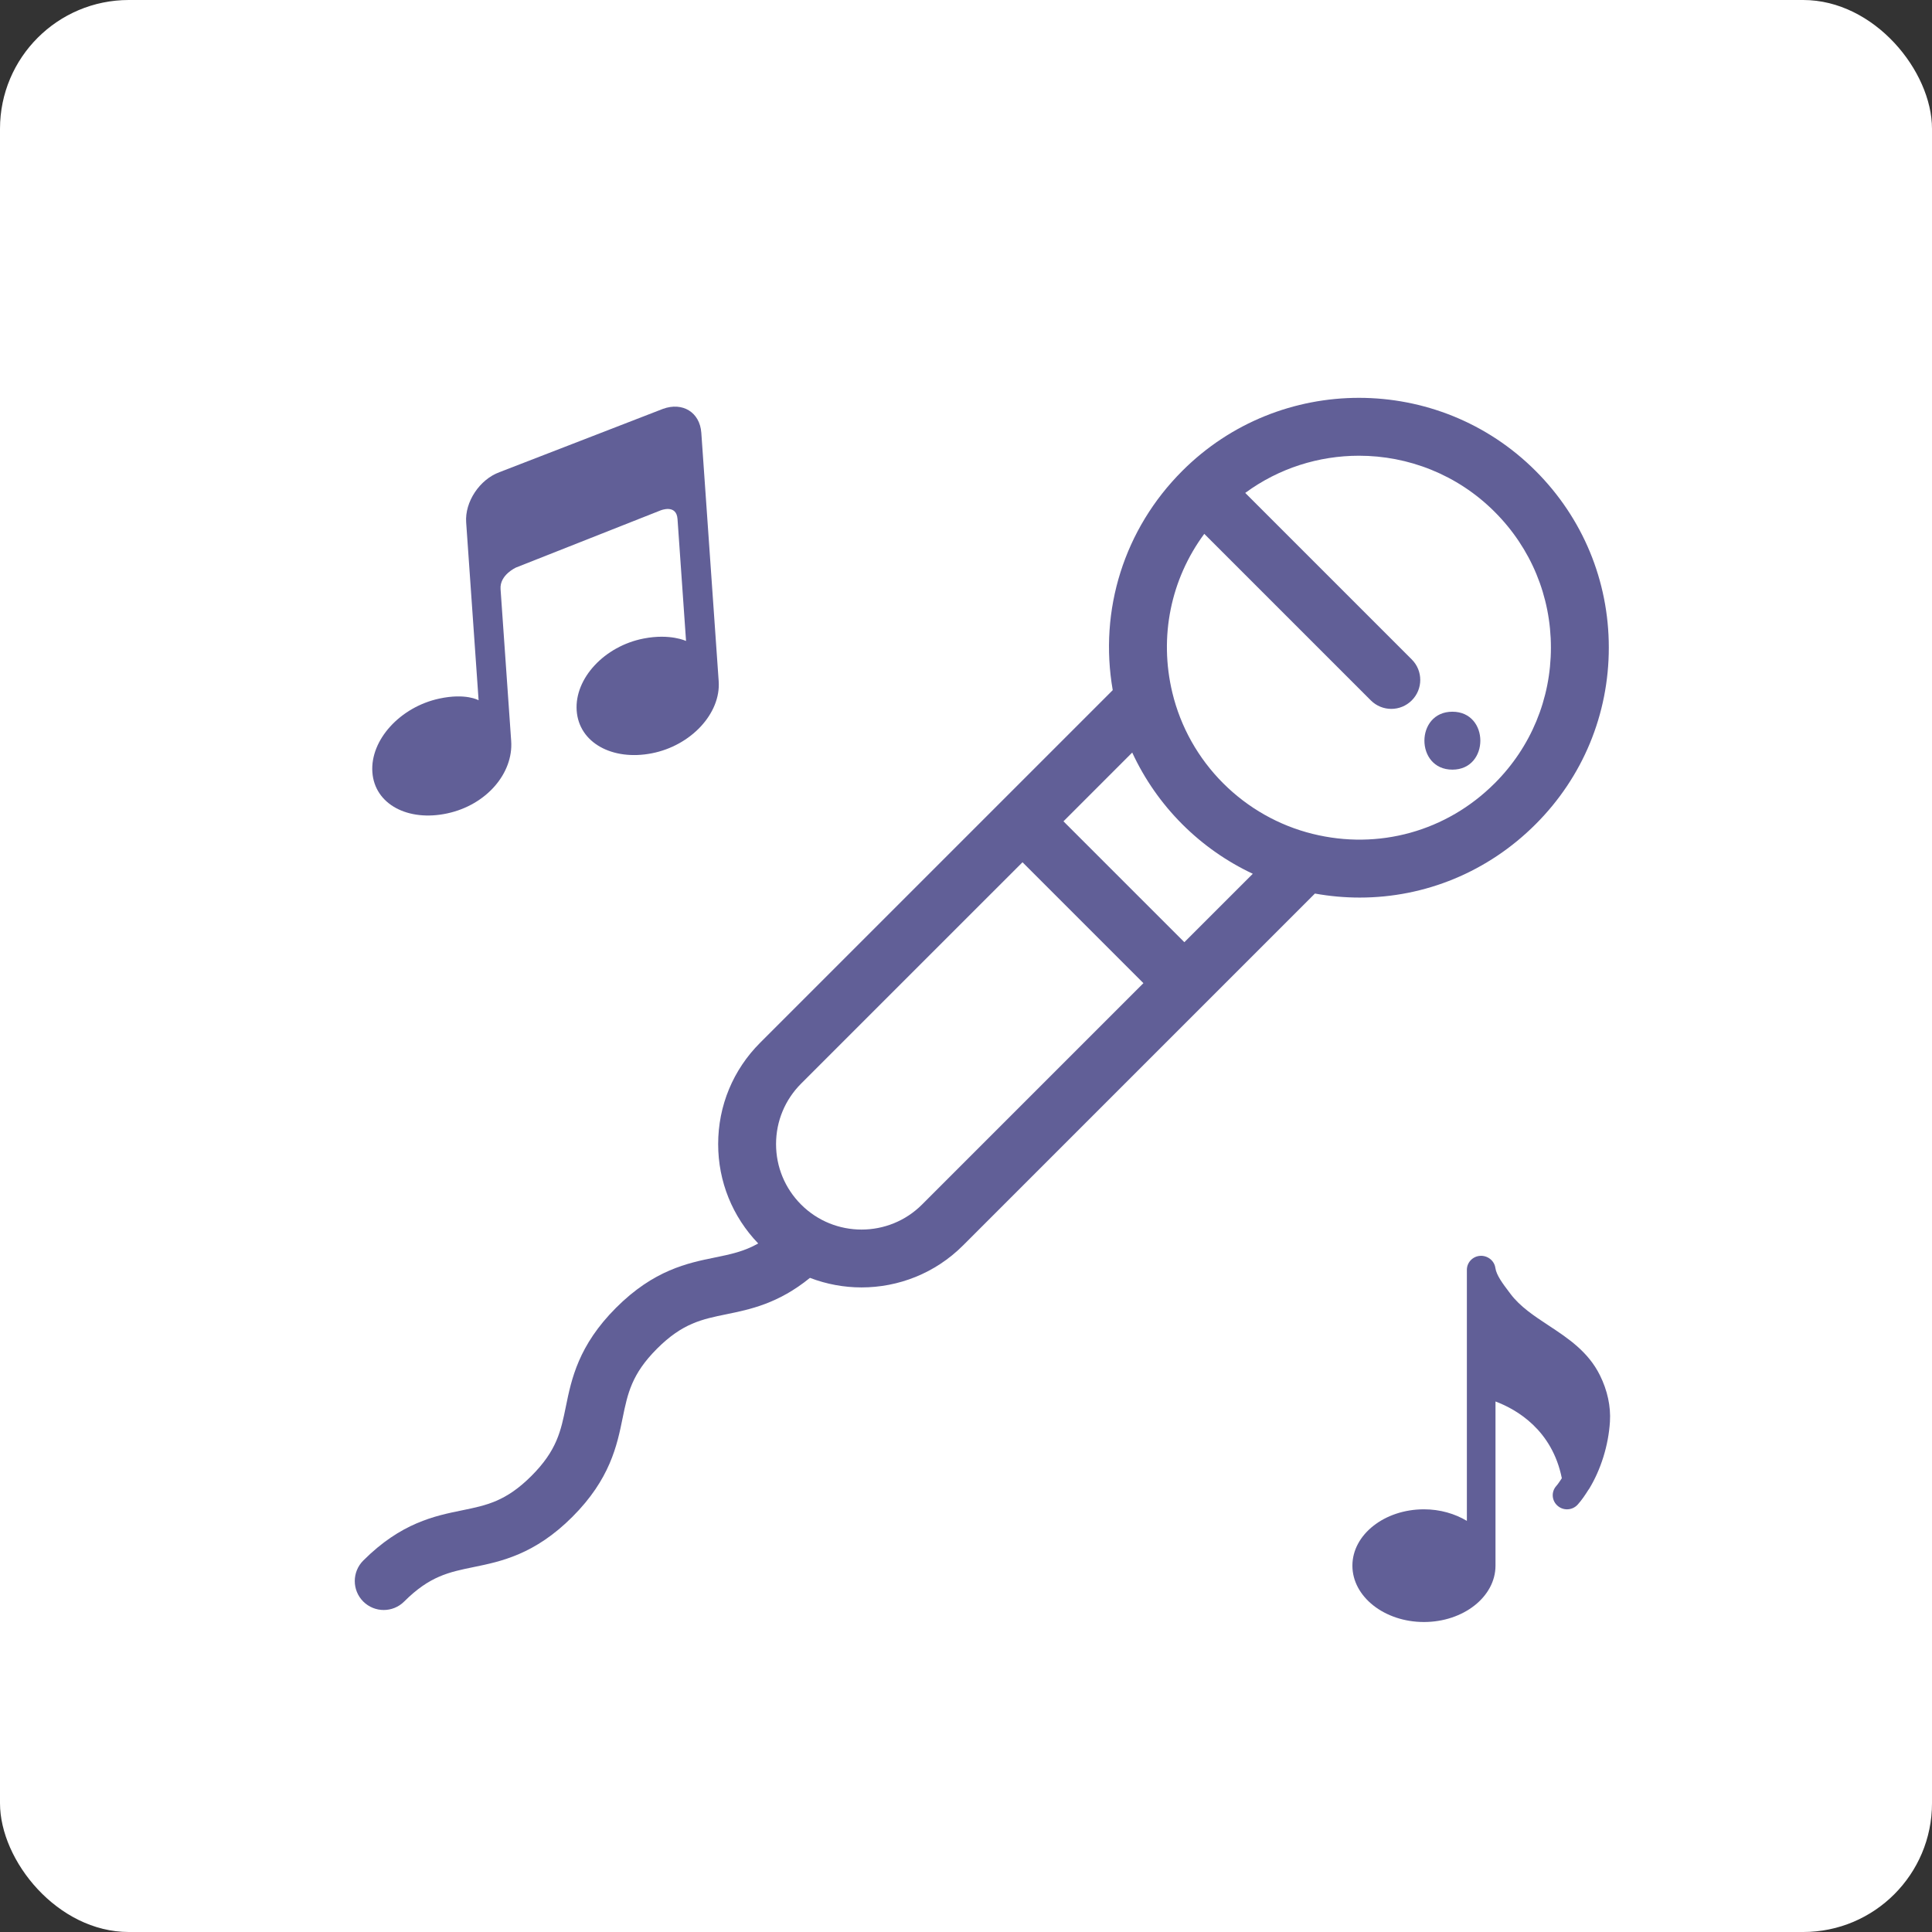 <svg width="60px" height="60px" viewBox="0 0 60 60" version="1.1" xmlns="http://www.w3.org/2000/svg" xmlns:xlink="http://www.w3.org/1999/xlink">
    <rect x="0" y="0" width="60" height="60" fill="#333333" stroke="none"/>
    <g id="Page-1" stroke="none" stroke-width="1" fill="none" fill-rule="evenodd">
        <g id="First-Screen-2" transform="translate(-40, -92)">
            <g id="Left">
                <g id="All-Projects" transform="translate(40, 92)">
                    <rect id="Rectangle-Copy" fill="#FFFFFF" x="0" y="0" width="60" height="60" rx="4"></rect>
                    <path d="M47.69,14.624 C44.665,11.599 39.742,11.599 36.717,14.624 C34.912,16.429 34.124,18.942 34.557,21.433 L31.119,24.871 L31.117,24.874 C31.112,24.878 31.108,24.881 31.104,24.886 C31.103,24.887 31.101,24.889 31.1,24.89 L23.608,32.382 C22.766,33.223 22.303,34.341 22.303,35.531 C22.303,36.691 22.745,37.783 23.547,38.617 C23.104,38.868 22.684,38.954 22.201,39.053 C21.356,39.225 20.306,39.44 19.133,40.613 C17.961,41.785 17.746,42.835 17.574,43.679 C17.418,44.442 17.295,45.045 16.504,45.836 C15.714,46.626 15.111,46.749 14.349,46.905 C13.504,47.077 12.453,47.292 11.281,48.465 C10.93,48.816 10.93,49.386 11.281,49.737 C11.457,49.912 11.687,50 11.917,50 C12.147,50 12.377,49.912 12.553,49.736 C13.343,48.946 13.946,48.823 14.709,48.667 C15.553,48.494 16.603,48.28 17.776,47.107 C18.949,45.934 19.164,44.884 19.336,44.039 C19.492,43.277 19.615,42.674 20.405,41.884 C21.195,41.094 21.798,40.971 22.561,40.815 C23.289,40.666 24.172,40.485 25.154,39.685 C25.668,39.882 26.212,39.982 26.756,39.982 C27.896,39.982 29.037,39.548 29.906,38.68 L40.836,27.75 C41.301,27.834 41.766,27.875 42.228,27.875 C44.256,27.875 46.209,27.079 47.69,25.597 C49.156,24.132 49.963,22.184 49.963,20.111 C49.963,18.039 49.156,16.09 47.69,14.624 Z M28.634,37.409 C27.599,38.444 25.914,38.444 24.879,37.409 C24.378,36.907 24.101,36.24 24.101,35.531 C24.101,34.822 24.378,34.155 24.879,33.653 L31.755,26.778 L35.51,30.533 L28.634,37.409 Z M36.781,29.261 L33.027,25.507 L35.162,23.371 C35.543,24.194 36.068,24.949 36.717,25.598 C37.356,26.237 38.098,26.756 38.907,27.136 L36.781,29.261 Z M46.419,24.326 C46.419,24.326 46.418,24.326 46.418,24.326 C44.927,25.818 42.812,26.405 40.762,25.896 C39.715,25.637 38.756,25.093 37.988,24.326 C37.211,23.549 36.665,22.577 36.409,21.515 C35.989,19.773 36.36,17.986 37.4,16.579 L42.572,21.751 C42.748,21.927 42.978,22.015 43.208,22.015 C43.438,22.015 43.668,21.927 43.844,21.751 C44.195,21.4 44.195,20.831 43.844,20.48 L38.672,15.308 C39.718,14.538 40.961,14.153 42.204,14.153 C43.73,14.153 45.257,14.734 46.418,15.896 C47.545,17.022 48.165,18.519 48.165,20.111 C48.165,21.703 47.545,23.2 46.419,24.326 Z" id="Shape" fill="#615F97" fill-rule="nonzero"></path>
                    <path d="M45.105,22.103 C43.948,22.103 43.946,23.902 45.105,23.902 C46.262,23.902 46.264,22.103 45.105,22.103 Z" id="Path" fill="#615F97"></path>
                    <path d="M49.355,46.233 C49.714,45.641 49.952,44.893 49.998,44.153 C50.028,43.678 49.92,43.179 49.687,42.71 C49.322,41.974 48.695,41.56 48.088,41.16 C47.636,40.862 47.208,40.58 46.906,40.178 L46.852,40.106 C46.673,39.87 46.472,39.602 46.44,39.377 C46.408,39.149 46.198,38.988 45.969,39.001 C45.736,39.016 45.555,39.206 45.555,39.436 L45.555,47.232 C45.183,47.01 44.724,46.873 44.222,46.873 C42.997,46.873 42,47.658 42,48.623 C42,49.588 42.997,50.373 44.222,50.373 C45.447,50.373 46.444,49.588 46.444,48.623 L46.444,43.524 C47.112,43.775 48.204,44.415 48.504,45.908 C48.448,45.99 48.395,46.077 48.333,46.147 C48.17,46.328 48.188,46.605 48.373,46.764 C48.556,46.925 48.837,46.906 48.999,46.724 C49.118,46.592 49.224,46.436 49.326,46.273 C49.336,46.261 49.346,46.248 49.355,46.233 Z" id="Shape" fill="#615F97" fill-rule="nonzero"></path>
                    <path d="M21.016,12.986 L15.817,14.592 C15.187,14.774 14.677,15.437 14.677,16.074 L14.677,21.536 C14.677,21.536 14.677,21.611 14.677,21.613 C14.677,21.613 14.3,21.356 13.461,21.476 C12.229,21.653 11.23,22.609 11.23,23.611 C11.23,24.613 12.229,25.227 13.461,25.05 C14.694,24.874 15.598,23.948 15.598,22.946 C15.598,22.946 15.598,18.66 15.598,18.216 C15.598,17.772 16.126,17.581 16.126,17.581 L20.723,16.126 C20.723,16.126 21.232,15.953 21.232,16.429 C21.232,16.904 21.232,20.225 21.232,20.225 C21.232,20.228 20.763,19.955 19.924,20.058 C18.692,20.209 17.693,21.145 17.693,22.146 C17.693,23.149 18.692,23.783 19.924,23.632 C21.157,23.481 22.156,22.546 22.156,21.544 L22.156,13.809 C22.156,13.173 21.645,12.804 21.016,12.986 Z" id="Shape-Copy-3" fill="#615F97" fill-rule="nonzero" transform="translate(16.693, 19.01) rotate(-4) translate(-16.693, -19.01) "></path>
                </g>
            </g>
        </g>
    </g>
</svg>